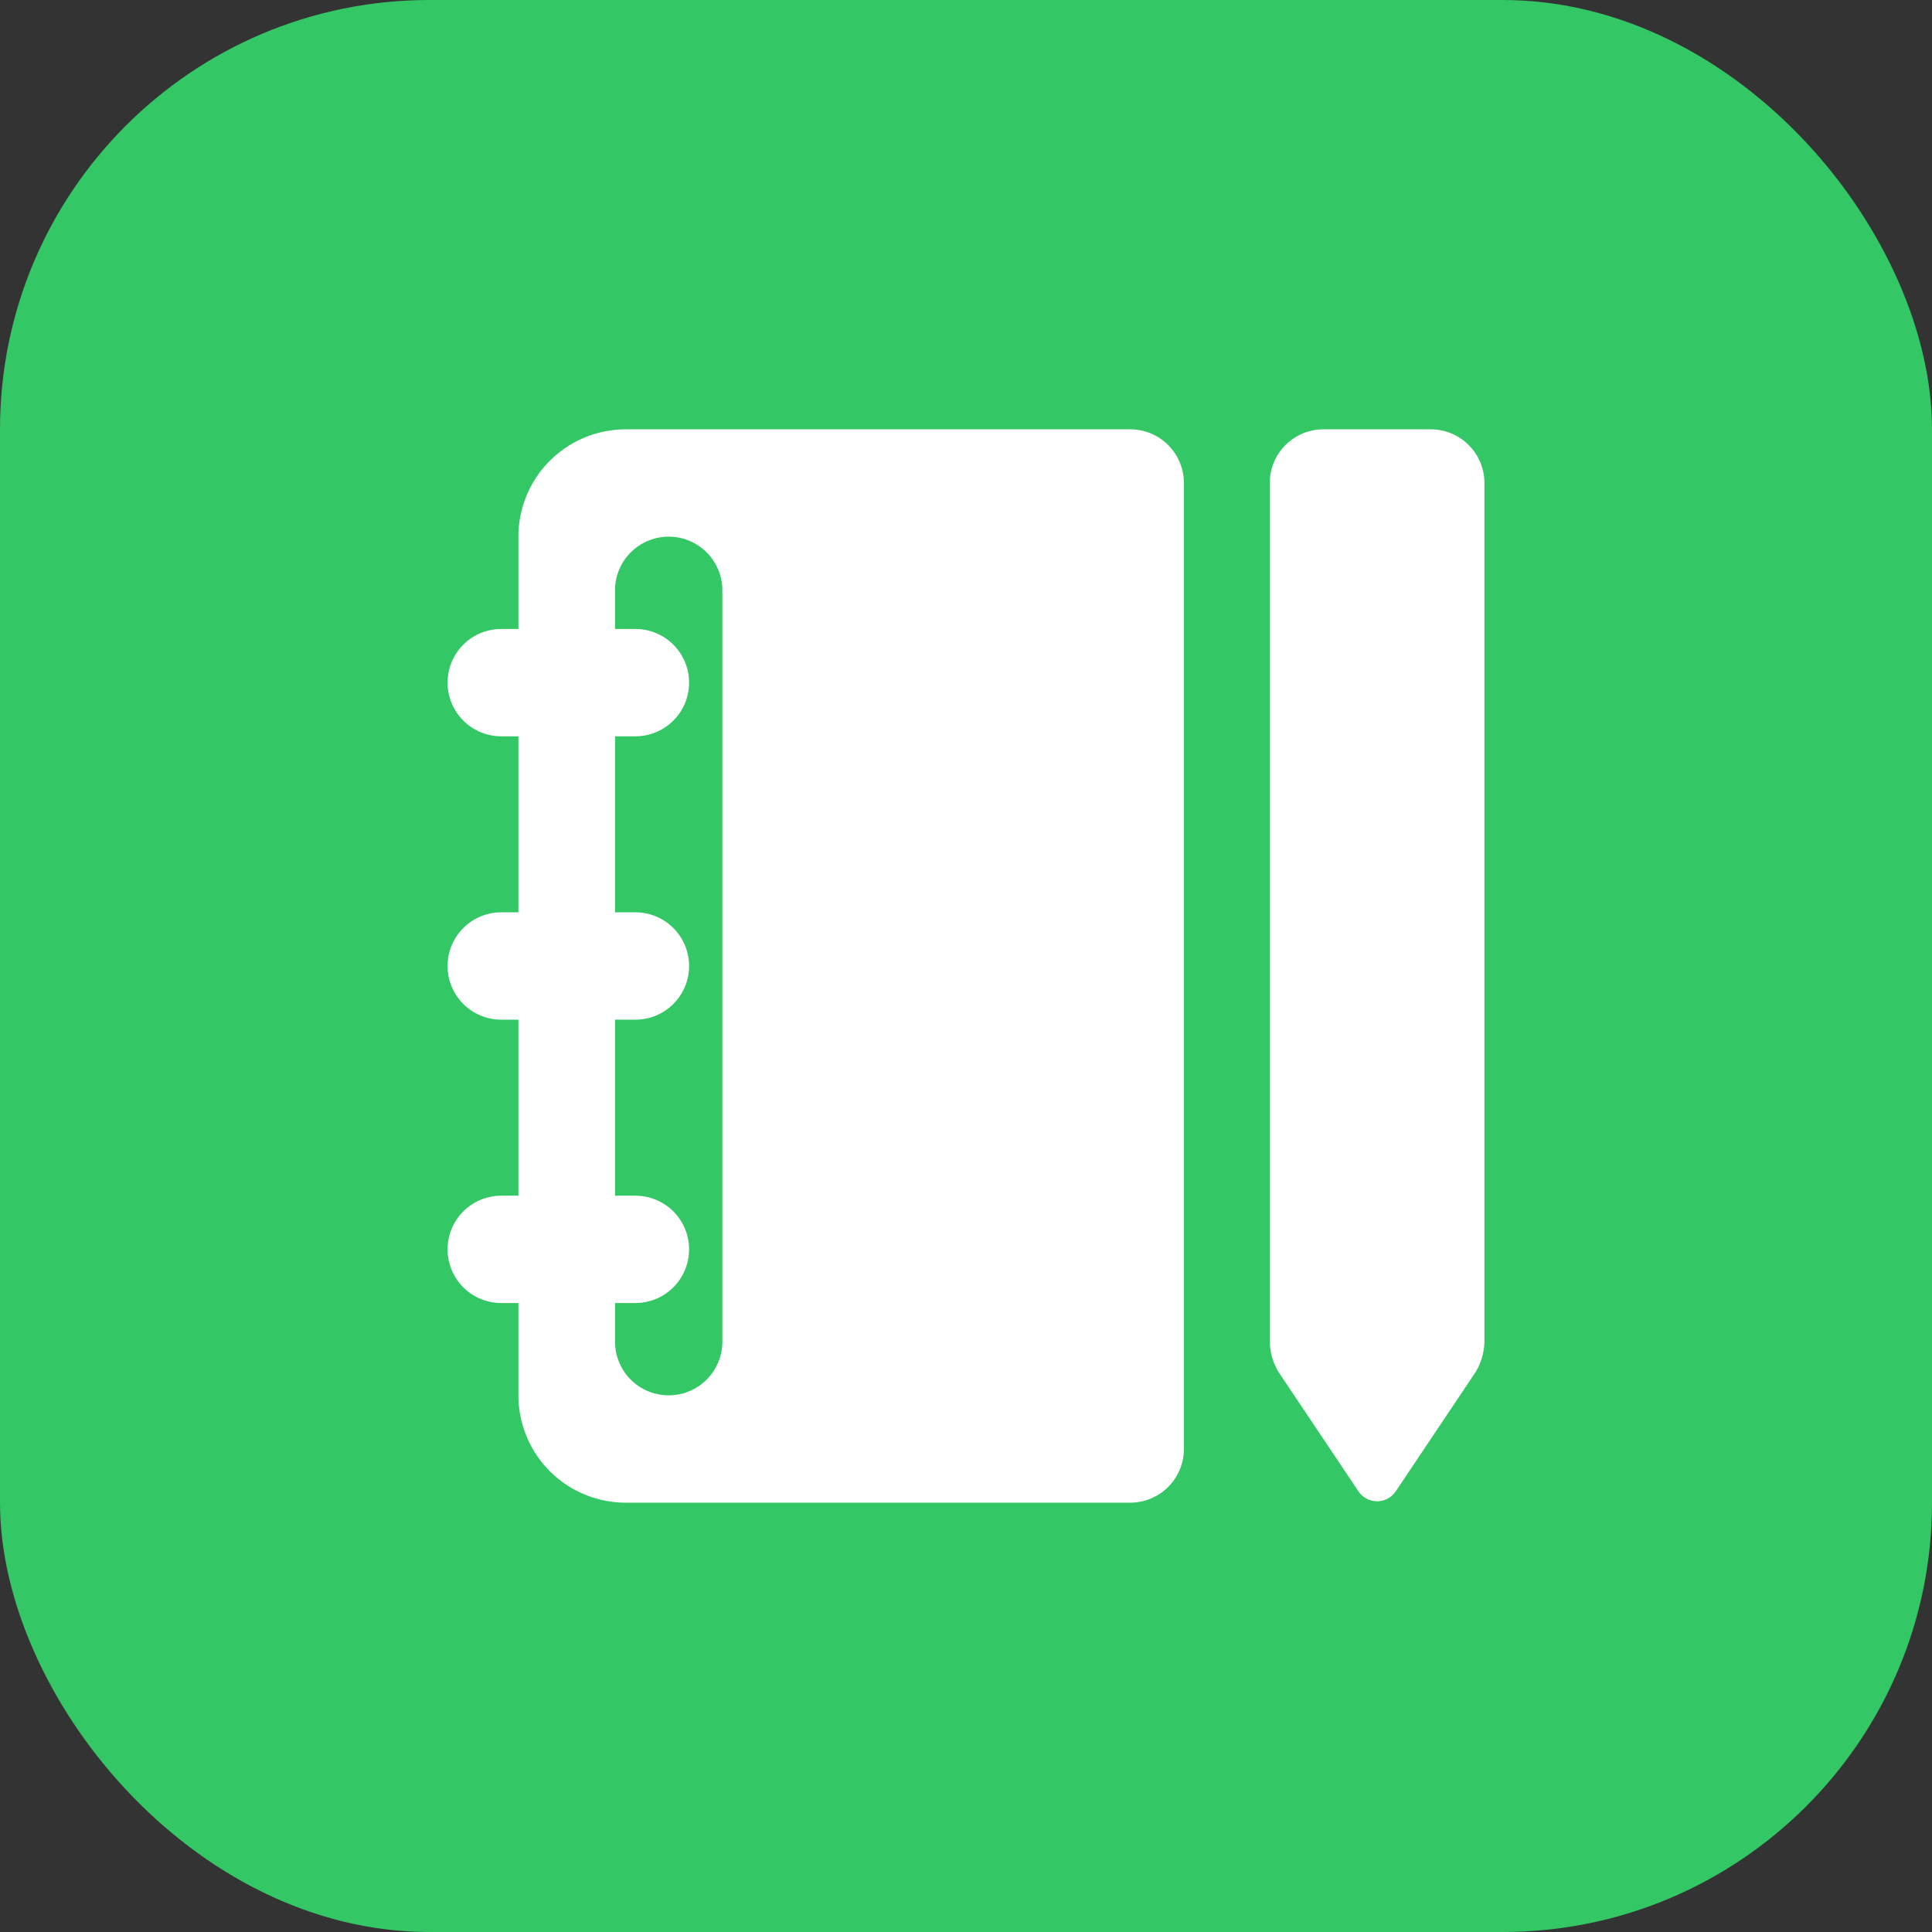 <svg id="图层_1" data-name="图层 1" xmlns="http://www.w3.org/2000/svg" viewBox="0 0 18 18">
  <rect x="0" y="0" width="18" height="18" fill="#333333" stroke="none"/>
  <defs>
    <style>
      .aokvbcj121 {
        fill: #34c765;
      }

      .aokvbcj122 {
        fill: #fff;
      }
    </style>
  </defs>
  <g id="IconAomMenuMJRWColor">
    <rect class="aokvbcj121" width="18" height="18" rx="4" />
  </g>
  <path class="aokvbcj122"
    d="M13.33,4h-1a.5.5,0,0,0-.5.5v8a.57.57,0,0,0,.08.28l.75,1.12a.21.21,0,0,0,.34,0l.75-1.12a.57.57,0,0,0,.08-.28v-8A.5.5,0,0,0,13.33,4Z" />
  <path class="aokvbcj122"
    d="M10.53,4H5.83a1,1,0,0,0-1,1v.86H4.67a.5.5,0,0,0-.5.5.5.5,0,0,0,.5.5h.16V8.5H4.67a.5.5,0,0,0,0,1h.16v1.64H4.67a.5.5,0,0,0,0,1h.16V13a1,1,0,0,0,1,1h4.7a.5.5,0,0,0,.5-.5v-9A.5.5,0,0,0,10.53,4Zm-3.8,8.5a.5.5,0,0,1-1,0v-.36h.19a.5.5,0,1,0,0-1H5.73V9.5h.19a.5.5,0,0,0,0-1H5.73V6.86h.19a.5.5,0,0,0,.5-.5.5.5,0,0,0-.5-.5H5.73V5.5a.5.5,0,0,1,1,0Z" />
</svg>
